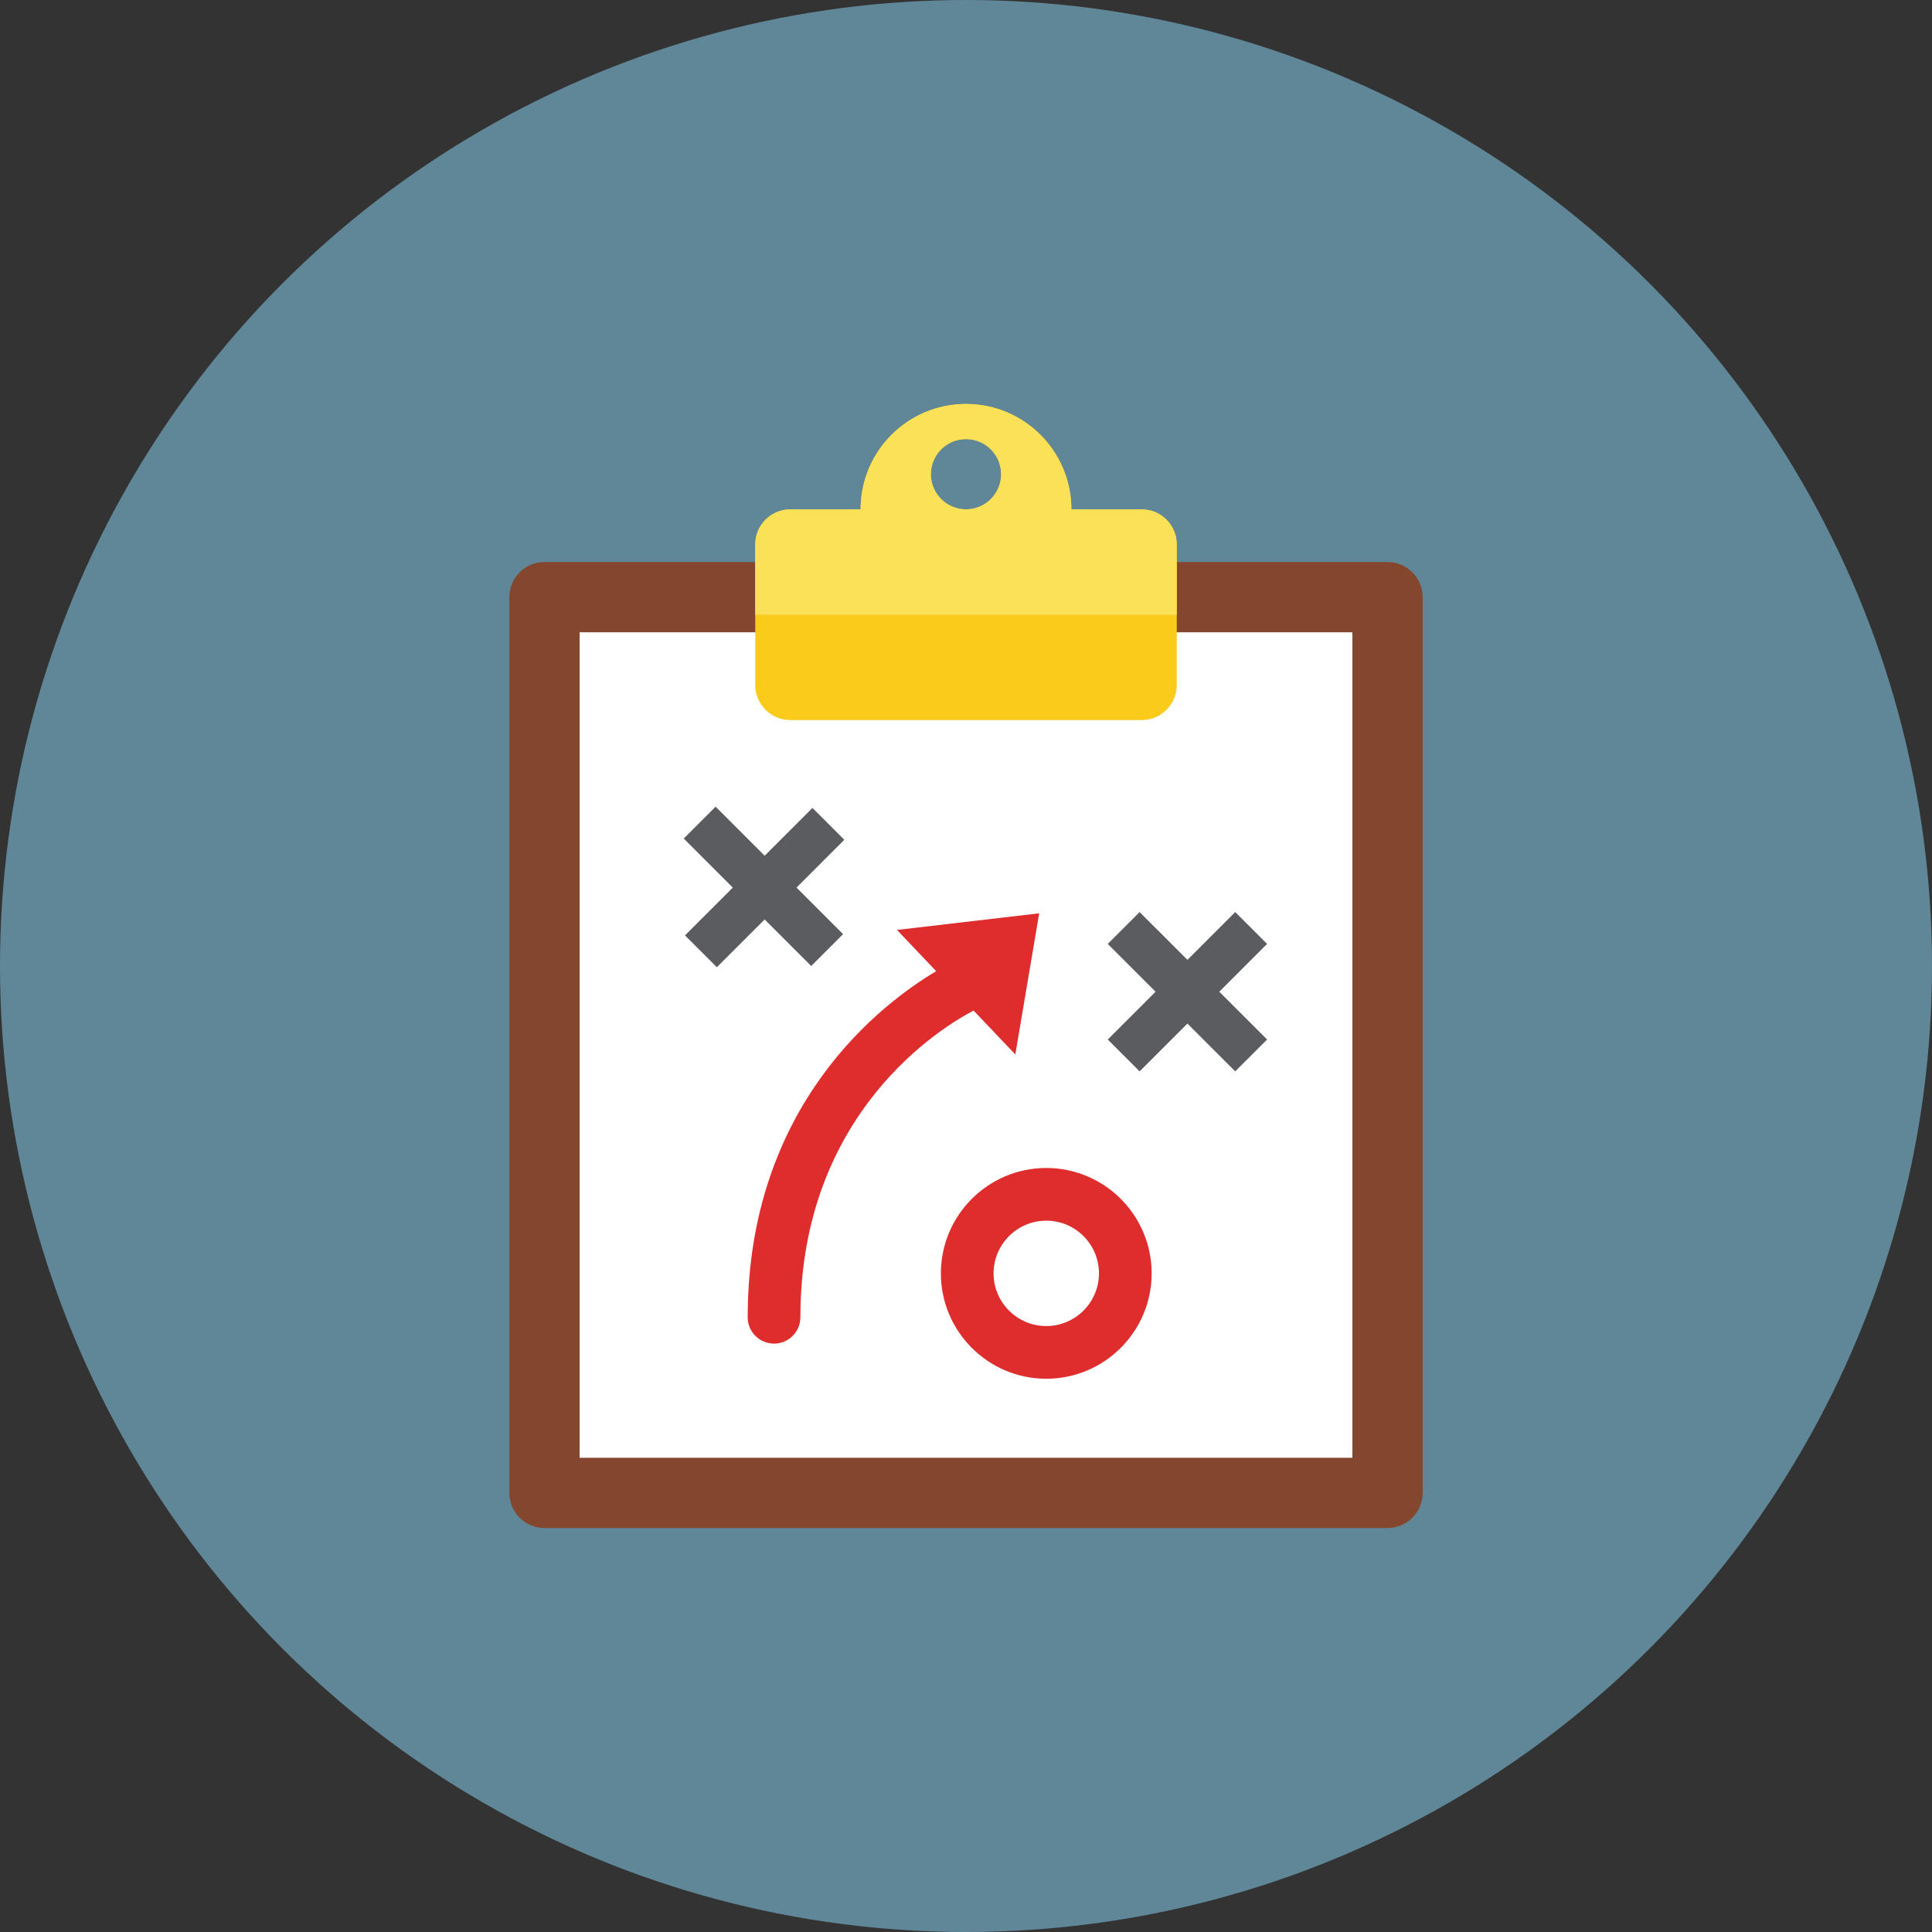 <?xml version="1.0" encoding="utf-8"?>
<!-- Generator: Adobe Illustrator 16.0.0, SVG Export Plug-In . SVG Version: 6.00 Build 0)  -->
<!DOCTYPE svg PUBLIC "-//W3C//DTD SVG 1.1//EN" "http://www.w3.org/Graphics/SVG/1.1/DTD/svg11.dtd">
<svg version="1.1" id="Layer_1" xmlns="http://www.w3.org/2000/svg" xmlns:xlink="http://www.w3.org/1999/xlink" x="0px" y="0px"
	 width="110px" height="110px" viewBox="0 0 110 110" enable-background="new 0 0 110 110" xml:space="preserve">
<rect x="0" y="0" width="110" height="110" fill="#333333" stroke="none"/>
<g id="Artboard">
</g>
<g id="Multicolor">
	<circle fill="#608798" cx="55" cy="55" r="55"/>
	<g>
		<path fill="#84462D" d="M81,34c0-1.105-0.895-2-2-2H31c-1.105,0-2,0.895-2,2v51c0,1.105,0.895,2,2,2h48c1.105,0,2-0.895,2-2V34z"
			/>
		<rect x="33" y="36" fill="#FFFFFF" width="44" height="47"/>
		<path fill="#FACB1B" d="M65,29h-4c0-3.313-2.688-6-6-6c-3.313,0-6,2.687-6,6h-4c-1.104,0-2,0.896-2,2v8c0,1.104,0.896,2,2,2h20
			c1.105,0,2-0.896,2-2v-8C67,29.896,66.104,29,65,29z M55,25c1.104,0,2,0.896,2,2s-0.896,2-2,2c-1.104,0-2-0.896-2-2
			S53.896,25,55,25z"/>
		<g>
			<path fill="#DF2C2C" d="M59.57,78.5c-3.309,0-6-2.691-6-6s2.692-6,6-6c3.31,0,6,2.691,6,6S62.88,78.5,59.57,78.5z M59.57,69.5
				c-1.653,0-3,1.346-3,3s1.347,3,3,3c1.654,0,3-1.346,3-3S61.227,69.5,59.57,69.5z"/>
		</g>
		<polygon fill="#5B5C5F" points="72.143,53.743 70.328,51.929 67.607,54.65 64.885,51.929 63.07,53.743 65.792,56.464 
			63.07,59.186 64.885,61 67.607,58.279 70.328,61 72.143,59.186 69.421,56.464 		"/>
		<polygon fill="#5B5C5F" points="48.071,47.814 46.257,46 43.536,48.721 40.743,45.929 38.929,47.743 41.721,50.536 39,53.257 
			40.814,55.071 43.536,52.35 46.186,55 48,53.186 45.35,50.536 		"/>
		<path fill="#DF2C2C" d="M59.167,52l-8.096,0.947l2.231,2.348C50.264,57.1,42.571,62.864,42.571,75c0,0.828,0.671,1.5,1.5,1.5
			c0.829,0,1.5-0.672,1.5-1.5c0-11.708,8.142-16.568,9.862-17.463l2.375,2.5L59.167,52z"/>
		<path fill="#FBE158" d="M65,29h-4c0-3.313-2.688-6-6-6c-3.313,0-6,2.687-6,6h-4c-1.104,0-2,0.896-2,2v4h24v-4
			C67,29.896,66.104,29,65,29z M55,29c-1.104,0-2-0.896-2-2s0.896-2,2-2c1.104,0,2,0.896,2,2S56.104,29,55,29z"/>
	</g>
</g>
</svg>
